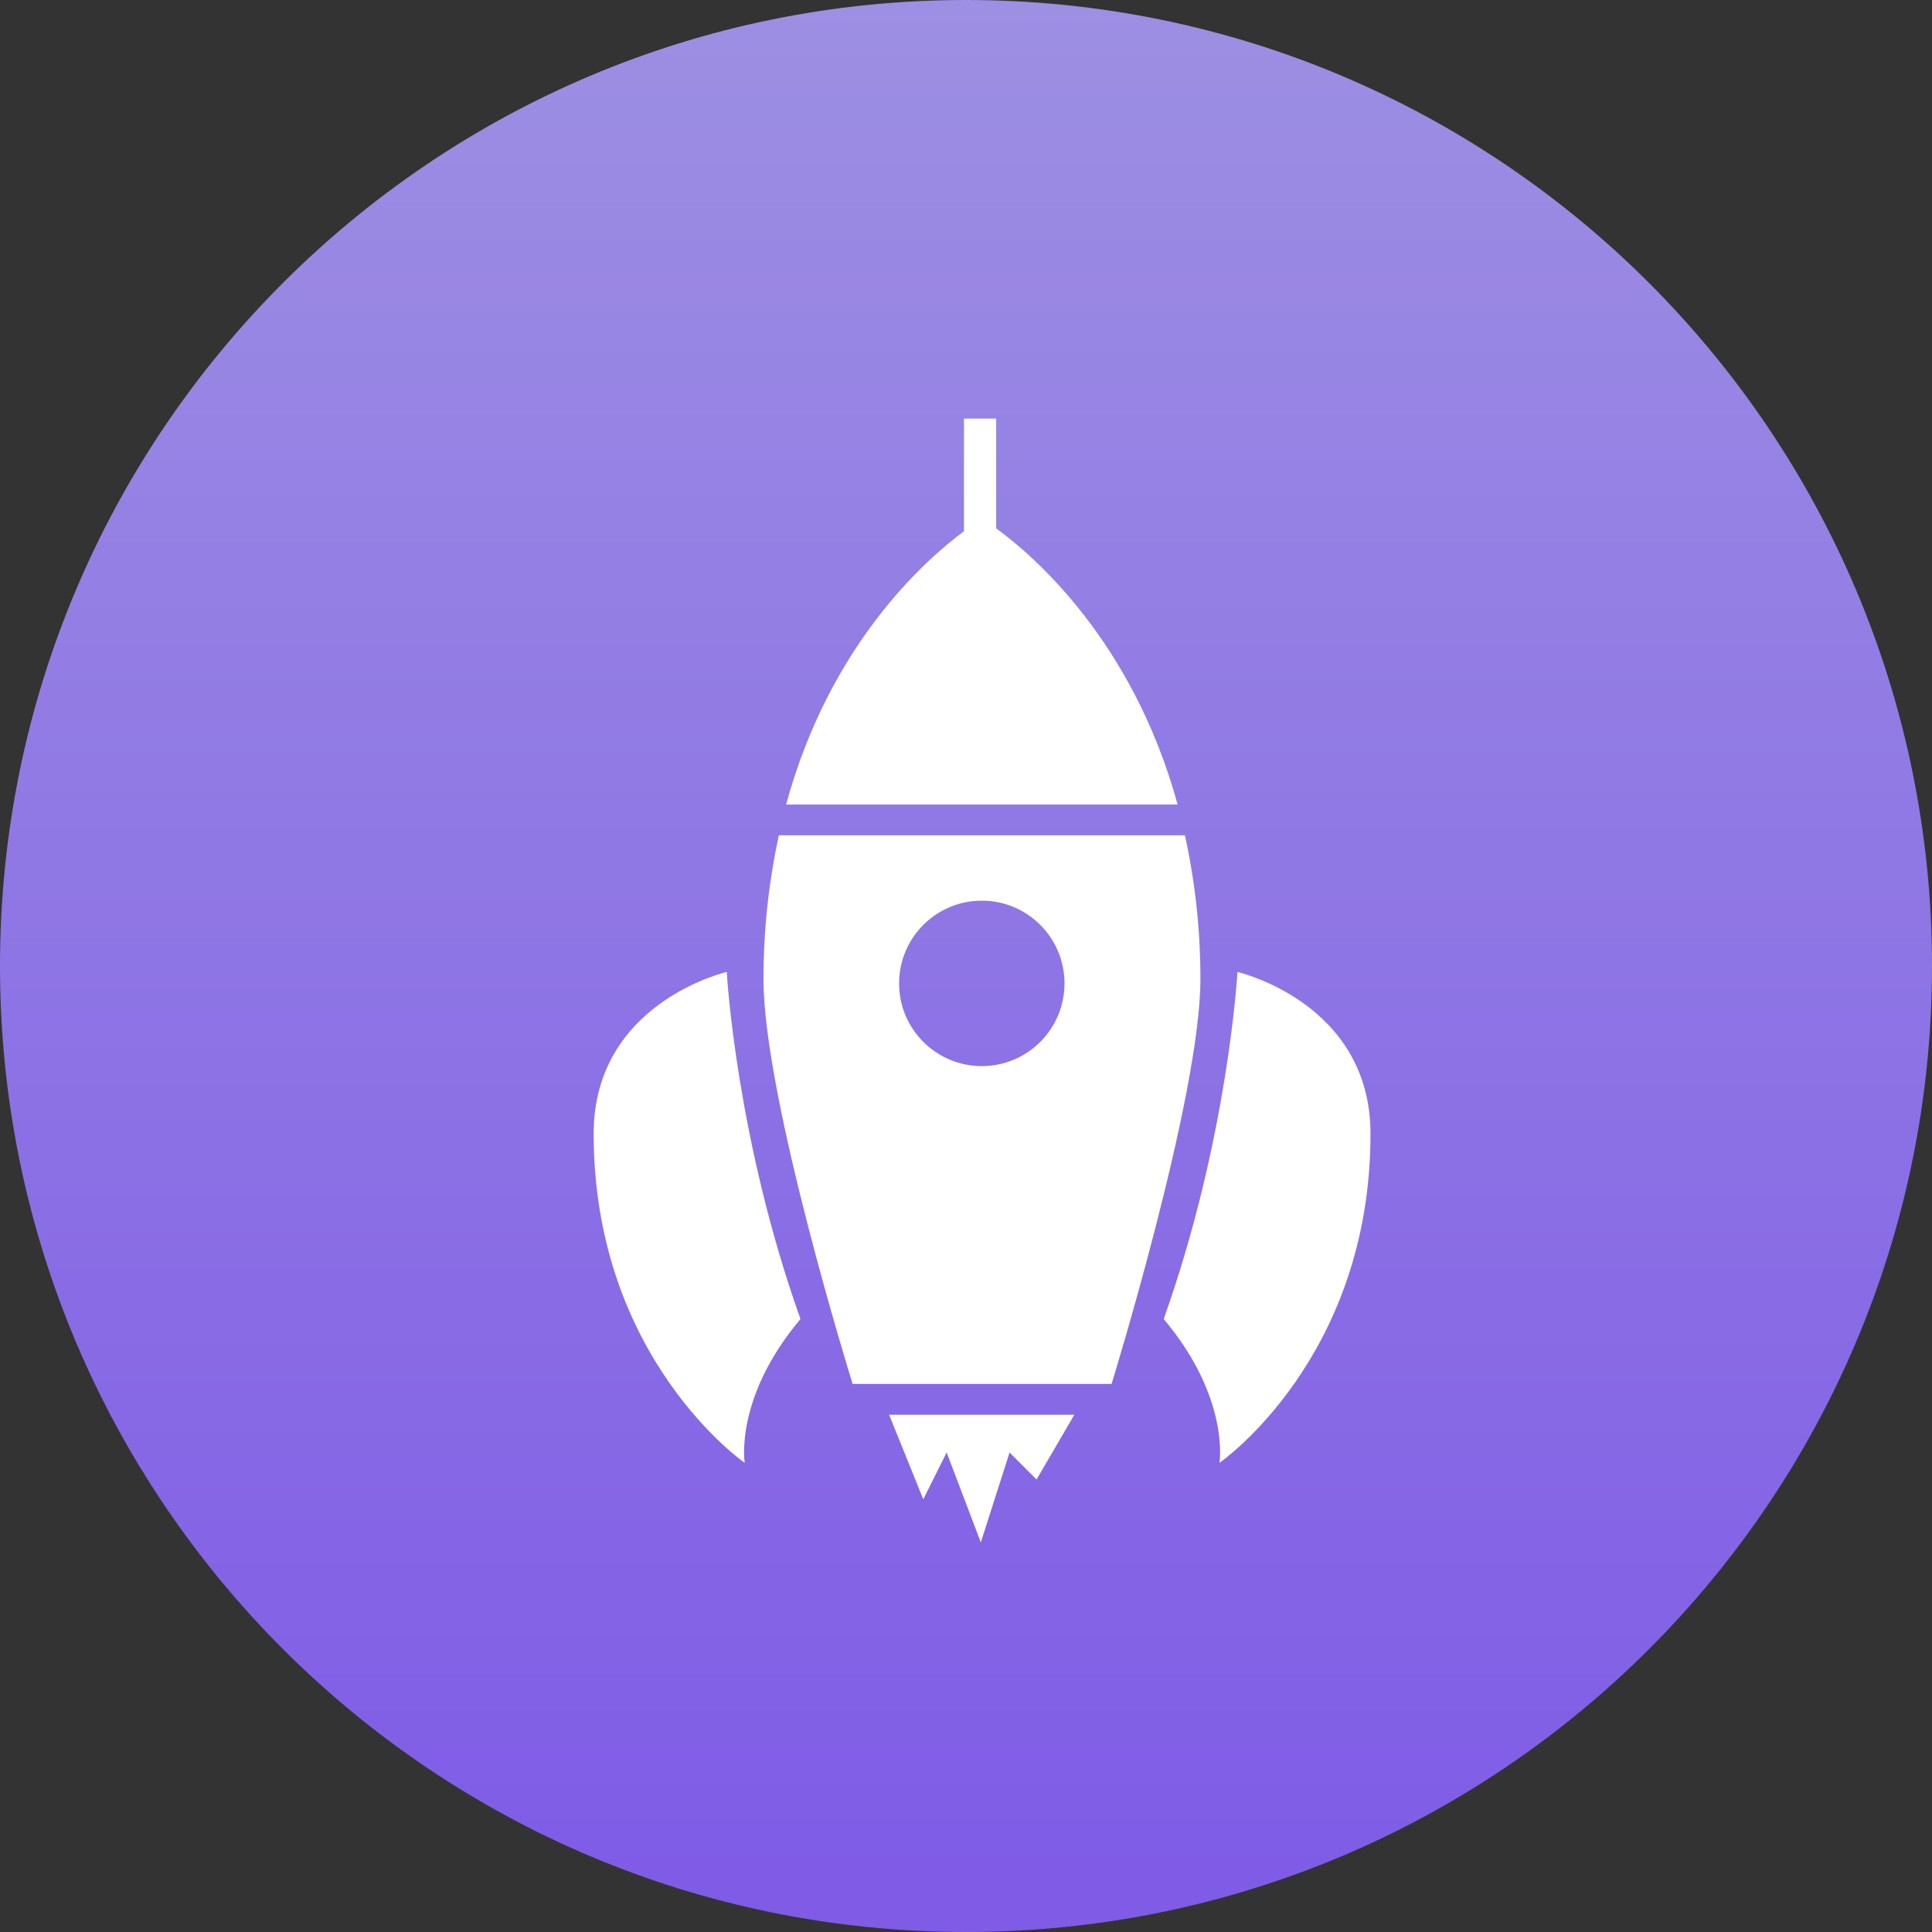 <svg xmlns="http://www.w3.org/2000/svg" xmlns:xlink="http://www.w3.org/1999/xlink" preserveAspectRatio="xMidYMid" width="60" height="60" viewBox="0 0 60 60">
  <rect x="0" y="0" width="60" height="60" fill="#333333" stroke="none"/>
  <defs>
    <style>
      .cls-1 {
        fill: url(#linear-gradient-1);
      }

      .cls-1, .cls-2 {
        fill-rule: evenodd;
      }

      .cls-2 {
        fill: #fff;
      }
    </style>

    <linearGradient id="linear-gradient-1" gradientUnits="userSpaceOnUse" x1="30" y1="60" x2="30">
      <stop offset="0" stop-color="#7f5be6"/>
      <stop offset="0.01" stop-color="#7f5be6"/>
      <stop offset="1" stop-color="#9d8fe3"/>
    </linearGradient>
  </defs>
  <g>
    <path d="M30.000,-0.000 C46.568,-0.000 60.000,13.431 60.000,30.000 C60.000,46.569 46.568,60.000 30.000,60.000 C13.431,60.000 0.000,46.569 0.000,30.000 C0.000,13.431 13.431,-0.000 30.000,-0.000 Z" class="cls-1"/>
    <path d="M37.871,45.431 C37.871,45.431 38.206,43.420 36.140,40.963 C38.150,35.323 38.430,30.185 38.430,30.185 C38.430,30.185 42.562,31.134 42.562,35.211 C42.562,42.192 37.871,45.431 37.871,45.431 ZM26.479,42.980 C26.479,42.980 23.711,34.098 23.711,30.412 C23.711,28.754 23.898,27.279 24.188,25.941 L36.799,25.941 C37.092,27.280 37.280,28.756 37.280,30.413 C37.280,34.043 34.521,42.980 34.521,42.980 L26.479,42.980 ZM30.491,27.971 C29.072,27.971 27.922,29.121 27.922,30.540 C27.922,31.959 29.072,33.109 30.491,33.109 C31.909,33.109 33.059,31.959 33.059,30.540 C33.059,29.121 31.909,27.971 30.491,27.971 ZM29.937,16.498 L29.937,13.000 L30.937,13.000 L30.937,16.409 C32.080,17.241 35.174,19.887 36.572,24.985 L24.413,24.985 C25.765,20.028 28.708,17.411 29.937,16.498 ZM23.128,45.431 C23.128,45.431 18.437,42.192 18.437,35.211 C18.437,31.134 22.570,30.185 22.570,30.185 C22.570,30.185 22.849,35.323 24.859,40.963 C22.793,43.420 23.128,45.431 23.128,45.431 ZM32.191,45.947 L31.353,45.109 L30.460,47.901 L29.399,45.109 L28.673,46.561 L27.612,43.936 L33.364,43.936 L32.191,45.947 Z" class="cls-2"/>
  </g>
</svg>
